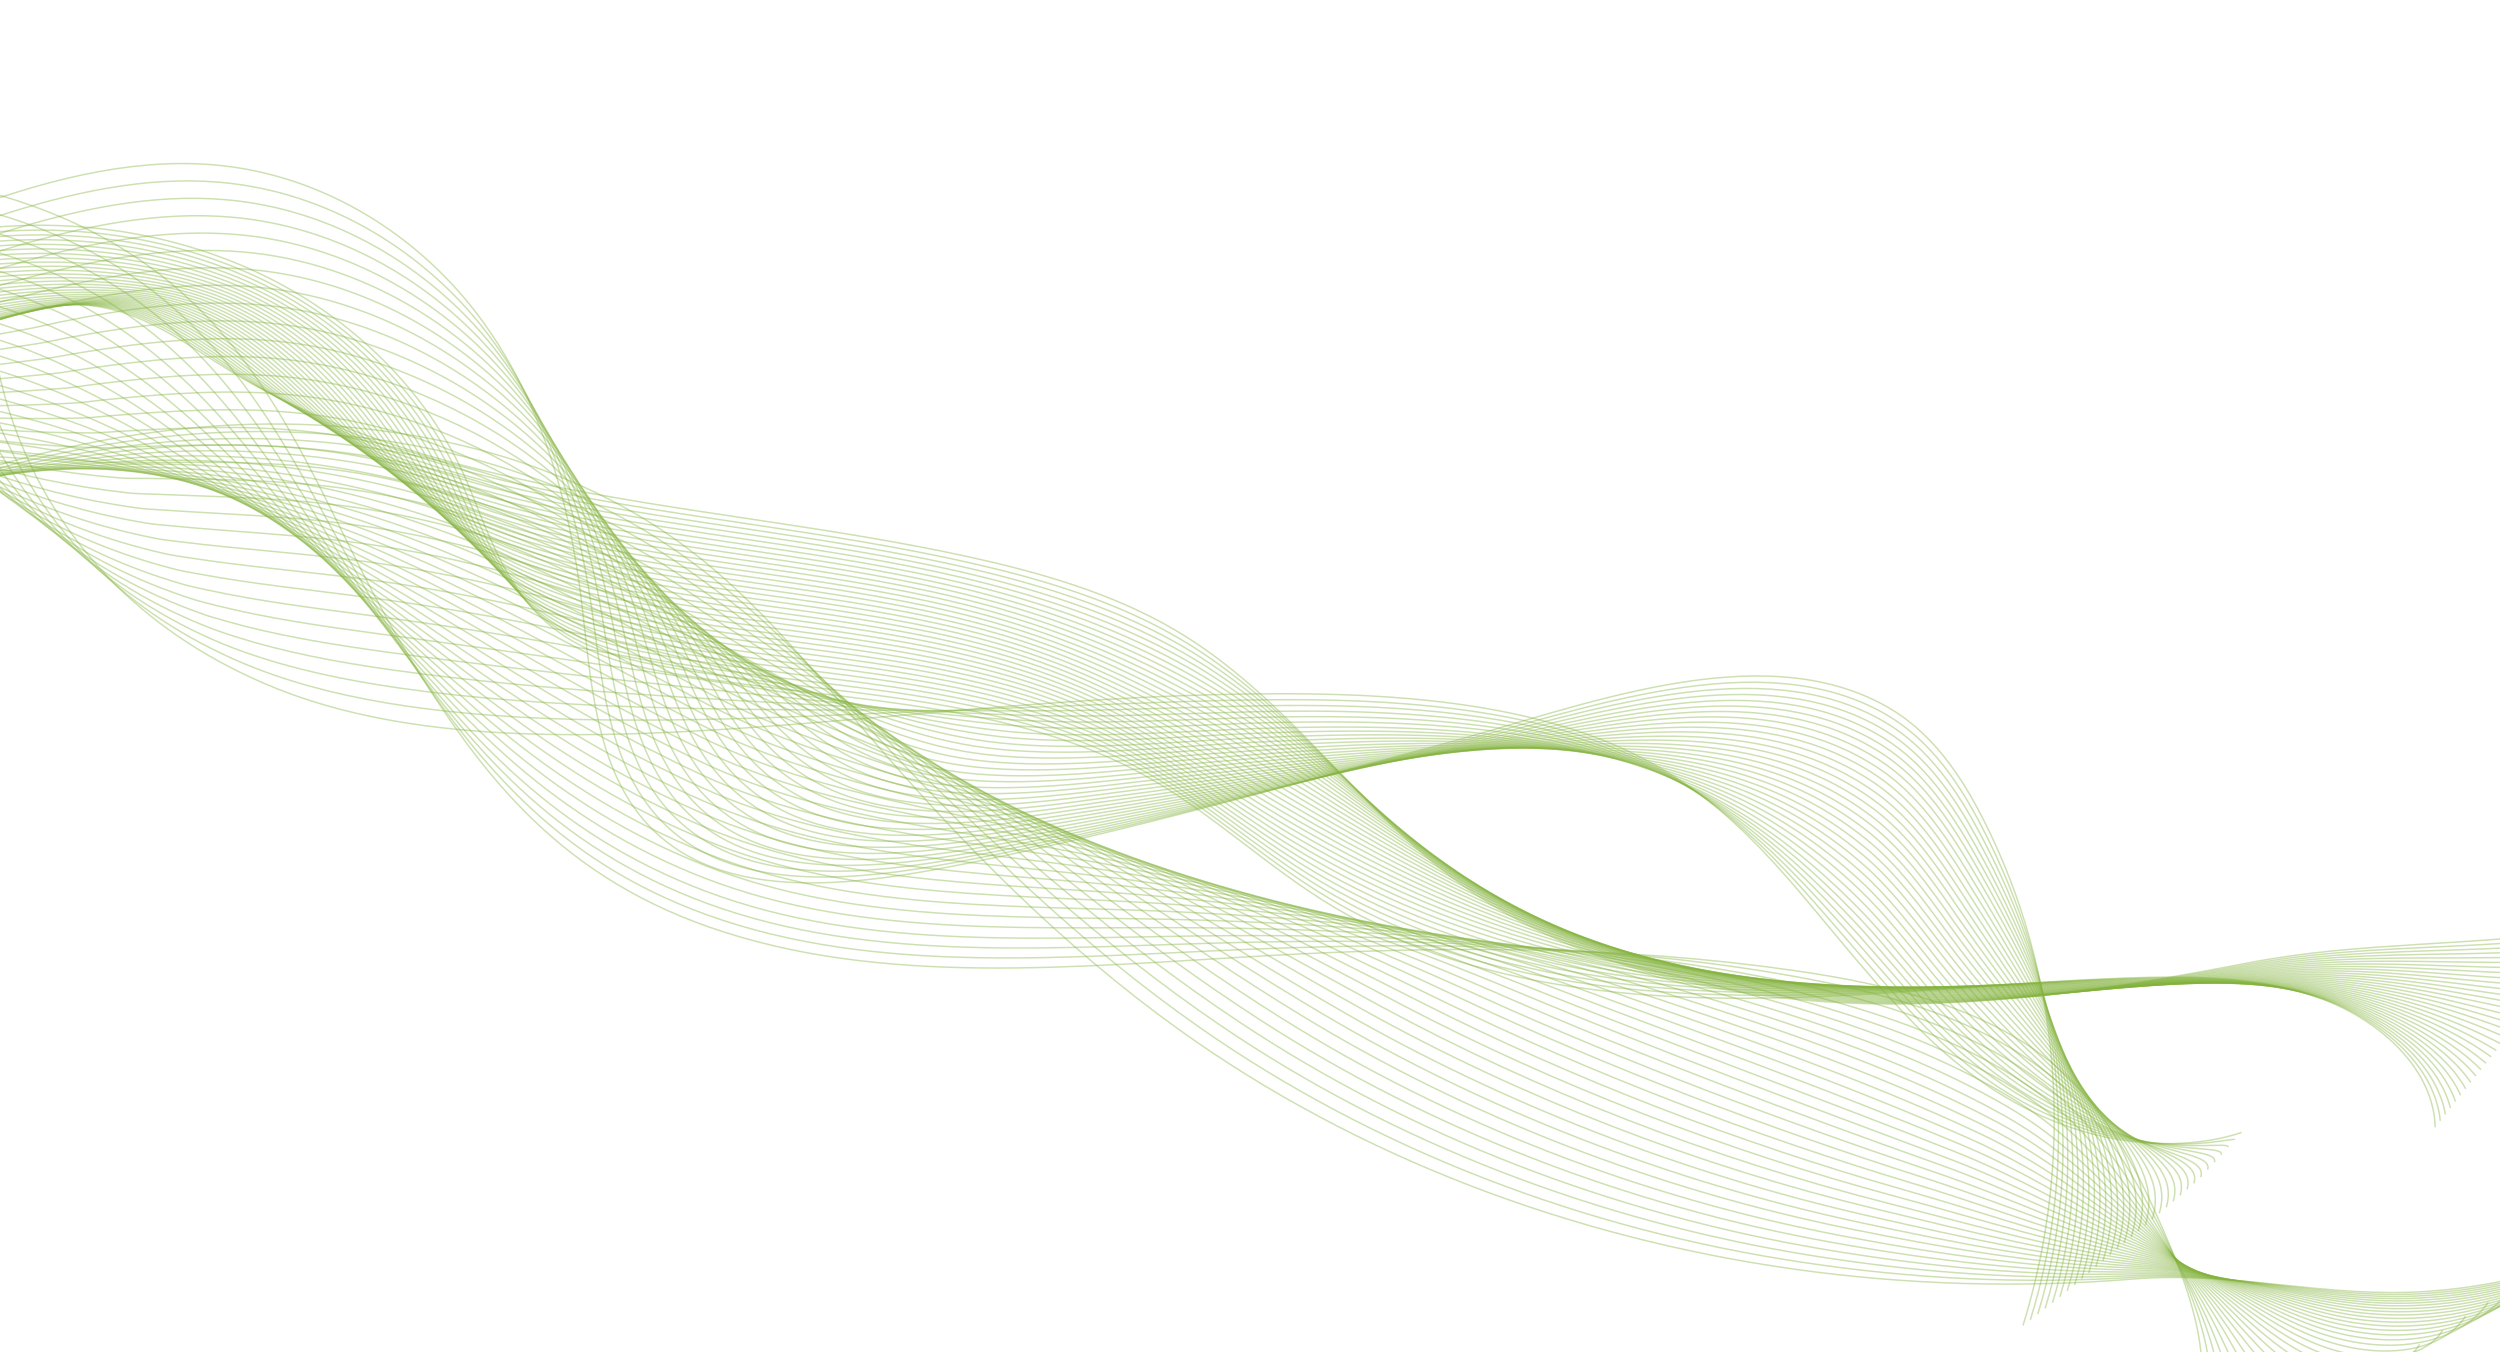 <svg width="1440" height="779" viewBox="0 0 1440 779" fill="none" xmlns="http://www.w3.org/2000/svg">
    <g clip-path="url(#clip0_2736_17618)">
        <path
            d="M1233.33 868.021C1257.98 849.153 1268.92 818.634 1268.46 790.35C1268 762.066 1257.65 735.375 1246.52 709.641C1231.81 675.618 1214.93 641.459 1186.51 616.199C1146.9 580.994 1089.63 567.164 1033.72 559.077C934.442 544.722 832.182 544.707 730.336 550.439C621.162 556.583 507.367 568.776 408.064 533.857C318.95 502.523 274.154 442.799 230.743 369.992C190.255 302.087 166.431 222.743 103.935 167.851C21.933 95.823 -110.292 82.176 -224.458 116.858C-338.625 151.539 -435.622 228.469 -509.612 316.889"
            stroke="#82b33c" stroke-opacity="0.4" stroke-width="0.865" stroke-miterlimit="10" />
        <path
            d="M1246.67 861.011C1268.64 844.888 1275.86 816.842 1272.98 789.549C1270.1 762.334 1258.8 735.936 1246.24 711.074C1229.72 678.343 1211.62 644.905 1181.87 620.304C1139.58 585.335 1080.05 570.121 1022.5 560.493C924.432 544.079 823.316 542.635 722.968 546.635C616.225 550.891 504.911 562.139 407.551 527.078C318.739 495.097 272.14 436.304 226.865 365.989C184.414 300.423 157.849 225.011 94.813 173.044C12.38 105.085 -117.785 93.26 -231.269 127.024C-345.175 160.81 -441.947 233.264 -516.917 318.74"
            stroke="#82b33c" stroke-opacity="0.4" stroke-width="0.865" stroke-miterlimit="10" />
        <path
            d="M1260.01 854.007C1279.3 840.638 1282.83 815.155 1277.49 788.775C1272.22 762.703 1259.95 736.531 1245.96 712.541C1227.63 681.117 1208.26 648.4 1177.21 624.444C1132.2 589.722 1070.48 573.144 1011.27 561.927C914.408 543.575 814.458 540.575 715.589 542.83C611.291 545.21 502.449 555.474 407.036 520.283C318.532 487.637 270.296 429.675 222.977 361.971C178.73 298.659 149.287 227.298 85.681 178.245C2.857 114.377 -125.287 104.369 -238.088 137.218C-351.737 170.106 -448.283 238.067 -524.235 320.599"
            stroke="#82b33c" stroke-opacity="0.4" stroke-width="0.865" stroke-miterlimit="10" />
        <path
            d="M1273.37 846.87C1289.97 836.267 1289.84 813.442 1282.01 787.893C1274.39 763.033 1261.12 737.039 1245.68 713.918C1225.57 683.817 1204.88 651.835 1172.56 628.513C1124.79 594.049 1060.94 576.132 1000.04 563.286C904.397 543.106 805.637 538.438 708.239 538.934C606.412 539.45 500.035 548.696 406.57 513.392C318.375 480.079 268.41 423.018 219.148 357.882C173.013 296.879 140.817 229.555 76.605 183.427C-6.566 123.674 -132.722 115.491 -244.832 147.411C-358.213 179.392 -454.528 242.842 -531.459 322.405"
            stroke="#82b33c" stroke-opacity="0.4" stroke-width="0.865" stroke-miterlimit="10" />
        <path
            d="M1286.76 838.875C1300.67 831.055 1296.94 810.985 1286.56 786.229C1276.66 762.655 1262.34 736.826 1245.42 714.591C1223.56 685.853 1201.5 654.65 1167.95 631.976C1117.4 597.821 1051.47 578.601 988.904 564.099C894.487 542.215 796.976 535.787 701.051 534.498C601.743 533.165 497.849 541.341 406.351 505.976C318.489 472.019 266.796 415.922 215.613 353.437C167.591 294.808 132.689 231.616 67.859 188.45C-15.59 132.888 -139.77 126.534 -251.16 157.494C-364.247 188.543 -460.305 247.402 -538.196 323.913"
            stroke="#82b33c" stroke-opacity="0.4" stroke-width="0.865" stroke-miterlimit="10" />
        <path
            d="M1300.15 830.863C1311.37 825.834 1304.12 808.567 1291.1 784.562C1279.03 762.308 1263.57 736.613 1245.17 715.262C1221.58 687.888 1198.11 657.481 1163.34 635.437C1109.98 601.609 1042.01 581.104 977.761 564.907C884.561 541.414 788.335 533.137 693.861 530.054C597.084 526.896 495.666 533.957 406.132 498.551C318.602 463.94 265.177 408.82 212.078 348.988C162.159 292.739 124.6 233.687 59.113 193.488C-24.566 142.121 -146.762 137.822 -257.487 167.604C-370.223 197.925 -466.079 251.969 -544.928 325.418"
            stroke="#82b33c" stroke-opacity="0.4" stroke-width="0.865" stroke-miterlimit="10" />
        <path
            d="M1313.54 822.834C1322.06 820.597 1311.39 806.168 1295.63 782.883C1281.48 761.959 1264.81 736.394 1244.9 715.931C1219.61 689.924 1194.68 660.328 1158.71 638.904C1102.51 605.426 1032.54 583.648 966.603 565.722C874.602 540.708 779.701 530.508 686.659 525.61C592.433 520.648 493.485 526.555 405.906 491.123C318.713 455.846 263.538 401.712 208.536 344.538C156.713 290.67 116.547 235.772 50.357 198.54C-33.499 151.368 -153.809 148.95 -263.82 177.731C-376.249 207.144 -471.854 256.545 -551.662 326.932"
            stroke="#82b33c" stroke-opacity="0.4" stroke-width="0.865" stroke-miterlimit="10" />
        <path
            d="M1326.92 814.789C1332.74 815.346 1318.74 803.763 1300.16 781.202C1284.02 761.595 1266.05 736.173 1244.63 716.6C1217.65 691.959 1191.22 663.197 1154.08 642.374C1095.01 609.266 1023.05 586.232 955.43 566.532C864.618 540.078 771.074 527.888 679.445 521.154C587.782 514.414 491.296 519.121 405.673 483.675C318.823 447.721 261.887 394.591 204.987 340.08C151.253 288.601 108.527 237.859 41.592 203.6C-42.381 160.619 -160.866 160.094 -270.159 187.878C-382.285 216.383 -477.641 261.139 -558.407 328.452"
            stroke="#82b33c" stroke-opacity="0.4" stroke-width="0.865" stroke-miterlimit="10" />
        <path
            d="M1340.29 806.728C1343.42 810.084 1326.17 801.324 1304.68 779.511C1286.63 761.197 1267.31 735.936 1244.34 717.261C1215.71 693.978 1187.74 666.075 1149.44 645.841C1087.49 613.124 1013.56 588.851 944.257 567.34C854.619 539.519 762.464 525.284 672.241 516.687C583.156 508.201 489.128 511.657 405.458 476.219C318.95 439.578 260.242 387.463 201.458 335.617C145.799 286.531 100.574 239.945 32.852 208.668C-51.183 169.861 -167.899 171.251 -276.469 198.037C-388.306 225.631 -483.404 265.74 -565.128 329.975"
            stroke="#82b33c" stroke-opacity="0.4" stroke-width="0.865" stroke-miterlimit="10" />
        <path
            d="M1353.65 798.653C1354.09 804.816 1333.66 798.833 1309.18 777.819C1289.3 760.757 1268.57 735.696 1244.04 717.929C1213.76 695.993 1184.23 668.982 1144.77 649.324C1079.92 617.02 1004.03 591.523 933.054 568.161C844.567 539.036 753.846 522.713 665.004 512.231C578.513 502.026 486.933 504.178 405.211 468.764C319.052 431.426 258.557 380.346 197.895 331.167C140.308 284.477 92.634 242.044 24.074 213.769C-59.96 179.113 -174.967 182.445 -282.82 208.237C-394.342 234.906 -489.186 270.359 -571.864 331.515"
            stroke="#82b33c" stroke-opacity="0.4" stroke-width="0.865" stroke-miterlimit="10" />
        <path
            d="M1367.01 790.564C1364.74 799.534 1341.21 796.277 1313.67 776.118C1292.01 760.261 1269.83 735.441 1243.73 718.594C1211.83 697.998 1180.7 671.901 1140.1 652.807C1072.33 620.937 994.485 594.234 921.848 568.982C834.494 538.613 745.246 520.164 657.768 507.769C573.88 495.884 484.751 496.68 404.969 461.306C319.158 423.261 256.869 373.231 194.336 326.717C134.807 282.437 84.742 244.132 15.299 218.885C-68.673 188.354 -182.028 193.663 -289.159 218.457C-400.377 244.198 -494.96 274.995 -578.599 333.06"
            stroke="#82b33c" stroke-opacity="0.4" stroke-width="0.865" stroke-miterlimit="10" />
        <path
            d="M1380.34 782.463C1375.38 794.241 1348.79 793.651 1318.14 774.416C1294.73 759.72 1271.08 735.176 1243.4 719.259C1209.88 699.99 1177.14 674.838 1135.4 656.3C1064.7 624.889 984.908 596.997 910.618 569.816C824.375 538.258 736.635 517.657 650.512 503.317C569.237 489.784 482.56 489.17 404.711 453.856C319.255 415.091 255.155 366.133 190.765 322.289C129.289 280.427 76.889 246.231 6.517 224.041C-77.336 197.601 -189.097 204.924 -295.5 228.723C-406.415 253.534 -500.735 279.668 -585.332 334.64"
            stroke="#82b33c" stroke-opacity="0.4" stroke-width="0.865" stroke-miterlimit="10" />
        <path
            d="M1393.66 774.354C1385.99 788.943 1356.37 790.959 1322.59 772.71C1297.45 759.131 1272.31 734.9 1243.04 719.929C1207.93 701.974 1173.55 677.801 1130.69 659.8C1057.03 628.872 975.289 599.807 899.369 570.656C814.222 537.959 728.021 515.189 643.245 498.87C564.586 483.726 480.368 481.647 404.447 446.407C319.355 406.906 253.431 359.047 187.193 317.869C123.758 278.434 69.077 248.312 -2.268 229.214C-85.947 206.818 -196.17 216.209 -301.842 239.016C-412.455 262.892 -506.512 284.361 -592.066 336.234"
            stroke="#82b33c" stroke-opacity="0.4" stroke-width="0.865" stroke-miterlimit="10" />
        <path
            d="M1406.93 766.245C1396.56 783.647 1363.93 788.207 1327 771.015C1300.14 758.511 1273.51 734.624 1242.64 720.619C1205.95 703.965 1169.91 680.796 1125.93 663.331C1049.33 632.909 965.618 602.692 888.083 571.533C804.01 537.749 719.384 512.793 635.946 494.457C559.913 477.752 478.159 474.144 404.159 438.998C319.436 398.755 251.672 352.017 183.598 313.508C118.199 276.514 61.283 250.427 -11.074 234.469C-94.525 216.066 -203.256 227.576 -308.195 249.39C-418.505 272.321 -512.29 289.12 -598.797 337.883"
            stroke="#82b33c" stroke-opacity="0.4" stroke-width="0.865" stroke-miterlimit="10" />
        <path
            d="M1420.14 758.146C1407.08 778.364 1371.43 785.405 1331.35 769.329C1302.77 757.867 1274.66 734.353 1242.19 721.321C1203.92 705.96 1166.22 683.823 1121.13 666.883C1041.56 636.99 955.882 605.642 876.759 572.443C793.739 537.611 710.716 510.474 628.615 490.088C555.209 471.861 475.931 466.669 403.848 431.634C319.507 390.643 249.892 345.055 179.988 309.209C112.62 274.669 53.513 252.566 -19.885 239.805C-103.068 225.341 -210.344 239.027 -314.545 259.85C-424.543 281.829 -518.065 293.961 -605.519 339.606"
            stroke="#82b33c" stroke-opacity="0.4" stroke-width="0.865" stroke-miterlimit="10" />
        <path
            d="M1433.28 750.066C1417.52 773.094 1378.86 782.569 1335.63 767.667C1305.32 757.218 1275.74 734.099 1241.67 722.06C1201.82 707.978 1162.45 686.906 1116.25 670.481C1033.72 641.145 946.055 608.683 865.368 573.411C783.383 537.574 701.988 508.266 621.226 485.788C550.444 466.088 473.657 459.25 403.485 424.352C319.533 382.599 248.059 338.192 176.333 305.016C106.994 272.944 45.731 254.772 -28.739 245.26C-111.617 234.669 -217.467 250.596 -320.926 270.425C-430.617 291.445 -523.858 298.907 -612.266 341.426"
            stroke="#82b33c" stroke-opacity="0.4" stroke-width="0.865" stroke-miterlimit="10" />
        <path
            d="M1446.35 742.013C1427.89 767.847 1386.22 779.714 1339.84 766.026C1307.79 756.564 1276.77 733.864 1241.09 722.828C1199.66 710.016 1158.63 690.031 1111.32 674.12C1025.83 645.362 936.161 611.817 853.931 574.44C772.962 537.635 693.215 506.174 613.801 481.563C545.64 460.437 471.357 451.895 403.094 417.155C319.547 374.633 246.198 331.438 172.657 300.927C101.346 271.335 37.951 257.036 -37.605 250.825C-120.154 244.046 -224.596 262.275 -327.311 281.11C-436.682 301.162 -529.647 303.954 -618.995 343.339"
            stroke="#82b33c" stroke-opacity="0.4" stroke-width="0.865" stroke-miterlimit="10" />
        <path
            d="M1459.36 733.988C1438.2 762.625 1393.49 776.842 1343.99 764.411C1310.19 755.923 1277.73 733.643 1240.45 723.624C1197.45 712.07 1154.75 693.197 1106.34 677.789C1017.87 649.629 926.185 615.024 842.448 575.511C762.478 537.772 684.39 504.183 606.342 477.391C540.79 454.891 469.043 444.585 402.677 410.016C319.545 366.716 244.312 324.767 168.965 296.908C95.676 269.811 30.174 259.305 -46.479 256.471C-128.68 253.431 -231.727 274.023 -333.693 291.866C-442.753 310.952 -535.433 309.077 -625.725 345.326"
            stroke="#82b33c" stroke-opacity="0.4" stroke-width="0.865" stroke-miterlimit="10" />
        <path
            d="M1472.32 725.991C1448.46 757.429 1400.71 773.961 1348.1 762.815C1312.53 755.279 1278.65 733.433 1239.77 724.445C1195.19 714.141 1150.82 696.4 1101.31 681.49C1009.88 653.951 916.147 618.309 830.932 576.624C751.94 537.984 675.513 502.294 598.849 473.278C535.893 449.449 466.705 437.319 402.233 402.949C319.527 358.854 242.4 318.181 165.245 292.974C89.98 268.383 22.37 261.601 -55.379 262.201C-137.235 262.833 -238.885 285.849 -340.095 302.7C-448.837 320.807 -541.231 314.28 -632.466 347.385"
            stroke="#82b33c" stroke-opacity="0.4" stroke-width="0.865" stroke-miterlimit="10" />
        <path
            d="M1485.24 718.021C1458.68 752.254 1407.87 771.077 1352.17 761.242C1314.82 754.649 1279.53 733.244 1239.05 725.291C1192.9 716.226 1146.87 699.636 1096.26 685.215C1001.85 658.315 906.057 621.657 819.397 577.774C741.363 538.259 666.602 500.506 591.342 469.212C530.958 444.106 464.363 430.096 401.774 395.932C319.509 351.032 240.477 311.663 161.52 289.095C84.279 267.016 14.556 263.882 -64.278 267.981C-145.794 272.221 -246.038 297.715 -346.493 313.581C-454.913 330.705 -547.023 319.528 -639.195 349.495"
            stroke="#82b33c" stroke-opacity="0.4" stroke-width="0.865" stroke-miterlimit="10" />
        <path
            d="M1498.12 710.076C1468.87 747.097 1414.99 768.188 1356.21 759.683C1317.06 754.019 1280.39 733.055 1238.3 726.15C1190.58 718.316 1142.89 702.888 1091.18 688.956C993.805 662.709 895.916 625.06 807.837 578.945C730.738 538.579 657.631 498.798 583.81 465.179C525.978 438.839 462.006 422.891 401.291 388.959C319.483 343.236 238.528 305.201 157.774 285.266C78.558 265.709 6.709 266.146 -73.19 273.803C-154.385 281.586 -253.198 309.613 -352.902 324.493C-461.003 340.632 -552.821 324.812 -645.932 351.635"
            stroke="#82b33c" stroke-opacity="0.4" stroke-width="0.865" stroke-miterlimit="10" />
        <path
            d="M1510.98 702.153C1479.03 741.959 1422.05 765.301 1360.23 758.141C1319.27 753.398 1281.21 732.882 1237.54 727.023C1188.23 720.412 1138.89 706.162 1086.08 692.707C985.735 667.129 885.723 628.514 796.262 580.139C720.078 538.943 648.606 497.175 576.271 461.179C520.958 433.65 459.654 415.715 400.8 382.025C319.466 335.465 236.581 298.788 154.026 281.476C72.835 264.451 -1.167 268.384 -82.106 279.657C-163.007 290.928 -260.365 321.53 -359.31 335.435C-467.088 350.581 -558.615 330.13 -652.664 353.817"
            stroke="#82b33c" stroke-opacity="0.4" stroke-width="0.865" stroke-miterlimit="10" />
        <path
            d="M1523.81 694.252C1489.17 736.839 1429.09 762.417 1364.22 756.61C1321.44 752.782 1282.01 732.709 1236.75 727.909C1185.86 722.512 1134.87 709.455 1080.97 696.469C977.657 671.579 875.485 632.018 784.677 581.347C709.389 539.338 639.525 495.63 568.72 457.196C515.892 428.521 457.301 408.546 400.3 375.11C319.454 327.69 234.62 292.408 150.268 277.708C67.109 263.215 -9.086 270.581 -91.024 285.525C-171.666 300.232 -267.53 333.451 -365.717 346.381C-473.173 360.53 -564.412 335.461 -659.391 356.011"
            stroke="#82b33c" stroke-opacity="0.4" stroke-width="0.865" stroke-miterlimit="10" />
        <path
            d="M1536.63 686.372C1499.29 731.74 1436.09 759.537 1368.2 755.094C1323.58 752.173 1282.79 732.546 1235.95 728.808C1183.46 724.62 1130.83 712.764 1075.84 700.245C969.554 676.05 865.199 635.567 773.078 582.574C698.662 539.765 630.368 494.168 561.152 453.245C510.77 423.458 454.945 401.401 399.781 368.235C319.448 319.934 232.651 286.072 146.496 273.975C61.369 262.025 -17.06 272.756 -99.957 291.418C-180.384 309.523 -274.708 345.386 -372.14 357.348C-479.274 370.501 -570.219 340.817 -666.137 358.234"
            stroke="#82b33c" stroke-opacity="0.4" stroke-width="0.865" stroke-miterlimit="10" />
        <path
            d="M1549.43 678.511C1509.4 726.653 1443.06 756.666 1372.17 753.587C1325.7 751.573 1283.56 732.385 1235.14 729.711C1181.06 726.727 1126.8 716.078 1070.71 704.02C961.462 680.534 854.88 639.152 761.483 583.802C687.921 540.21 621.15 492.762 553.59 449.303C505.606 418.438 452.604 394.255 399.267 361.37C319.466 312.165 230.689 279.754 142.73 270.254C55.639 260.844 -25.069 274.898 -108.881 297.308C-189.141 318.77 -281.879 357.304 -378.552 368.302C-485.359 380.452 -576.016 346.165 -672.863 360.45"
            stroke="#82b33c" stroke-opacity="0.4" stroke-width="0.865" stroke-miterlimit="10" />
        <path
            d="M1562.21 670.67C1519.49 721.582 1450 753.8 1376.12 752.096C1327.8 750.979 1284.3 732.236 1234.32 730.63C1178.63 728.841 1122.75 719.408 1065.56 707.811C953.349 685.046 844.51 642.788 749.874 585.054C677.148 540.689 611.841 491.438 546.018 445.394C500.391 413.475 450.261 387.136 398.741 354.547C319.496 304.416 228.717 273.489 138.954 266.573C49.906 259.712 -33.142 277.032 -117.809 303.232C-197.954 328.028 -289.052 369.246 -384.967 379.287C-491.451 390.43 -581.814 351.551 -679.598 362.71"
            stroke="#82b33c" stroke-opacity="0.4" stroke-width="0.865" stroke-miterlimit="10" />
        <path
            d="M1574.78 662.965C1529.37 716.623 1456.74 751.029 1379.88 750.697C1329.7 750.48 1284.87 732.181 1233.32 731.647C1176.04 731.052 1118.54 722.843 1060.26 711.699C945.093 689.675 833.972 646.577 738.137 586.455C666.231 541.344 602.33 490.353 538.33 441.692C495.006 408.751 447.828 380.239 398.111 347.968C319.454 296.905 226.665 267.499 135.096 263.159C44.101 258.851 -41.329 279.399 -126.798 309.394C-206.873 337.495 -296.272 381.392 -391.42 390.471C-497.568 400.601 -587.632 357.159 -686.339 365.189"
            stroke="#82b33c" stroke-opacity="0.4" stroke-width="0.865" stroke-miterlimit="10" />
        <path
            d="M1587.35 655.276C1539.26 711.677 1463.47 748.267 1383.65 749.309C1331.6 749.989 1285.43 732.128 1232.33 732.664C1173.44 733.259 1114.34 726.281 1054.97 715.584C936.851 694.308 823.406 650.388 726.415 587.85C655.312 542.002 592.744 489.302 530.657 437.985C489.583 404.036 445.416 373.331 397.493 341.383C319.457 289.359 224.629 261.501 131.253 259.736C38.32 257.977 -49.554 281.72 -135.772 315.53C-215.832 346.924 -303.478 393.495 -397.859 401.622C-503.669 410.733 -593.439 362.739 -693.066 367.647"
            stroke="#82b33c" stroke-opacity="0.4" stroke-width="0.865" stroke-miterlimit="10" />
        <path
            d="M1599.93 647.599C1549.15 706.744 1470.19 745.507 1387.43 747.921C1333.5 749.494 1286.01 732.076 1231.35 733.682C1170.85 735.463 1110.15 729.714 1049.68 719.466C928.616 698.946 812.805 654.23 714.696 589.242C644.371 542.661 583.062 488.288 522.983 434.283C484.106 399.334 443.015 366.418 396.873 334.81C319.485 281.795 222.596 255.52 127.41 256.312C32.543 257.103 -57.827 284.022 -144.738 321.649C-224.834 356.327 -310.678 405.41 -404.293 412.753C-509.773 420.666 -599.24 368.307 -699.795 370.101"
            stroke="#82b33c" stroke-opacity="0.4" stroke-width="0.865" stroke-miterlimit="10" />
        <path
            d="M1612.5 639.934C1559.04 701.818 1476.91 742.754 1391.2 746.542C1335.39 749.009 1286.57 732.023 1230.36 734.703C1168.25 737.662 1105.95 733.152 1044.39 723.343C920.383 703.585 802.17 658.092 702.983 590.629C633.42 543.316 573.278 487.296 515.312 430.581C478.567 394.63 440.631 359.5 396.251 328.233C319.549 274.196 220.557 249.694 123.563 252.881C26.756 256.383 -66.159 286.3 -153.712 327.748C-233.894 365.706 -317.882 417.501 -410.737 423.856C-515.877 430.802 -605.055 373.855 -706.53 372.542"
            stroke="#82b33c" stroke-opacity="0.4" stroke-width="0.865" stroke-miterlimit="10" />
        <path
            d="M1625.07 632.282C1568.93 696.9 1483.61 740.009 1394.97 745.163C1337.27 748.518 1287.14 731.883 1229.38 735.718C1165.66 739.758 1101.75 736.686 1039.11 727.212C912.109 708.435 791.507 661.973 691.277 592.009C622.459 543.972 563.401 486.315 507.65 426.875C472.986 389.914 438.27 352.575 395.631 321.659C319.652 266.568 218.538 243.63 119.721 249.442C20.997 255.413 -74.53 288.56 -162.68 333.826C-242.997 375.07 -325.082 429.567 -417.182 434.934C-521.981 440.911 -610.869 379.39 -713.267 374.97"
            stroke="#82b33c" stroke-opacity="0.4" stroke-width="0.865" stroke-miterlimit="10" />
        <path
            d="M1637.64 624.641C1578.82 691.991 1490.31 737.27 1398.75 743.794C1339.16 748.039 1287.71 731.923 1228.41 736.741C1163.07 742.052 1097.6 740.023 1033.83 731.081C903.95 712.871 780.813 665.878 679.579 593.393C611.483 544.633 553.424 485.351 499.992 423.173C467.345 385.187 435.927 345.648 395.013 315.09C319.803 258.908 216.525 237.569 115.88 246.005C15.235 254.44 -82.941 290.816 -171.643 339.894C-252.14 384.428 -332.276 441.612 -423.618 445.995C-528.082 451.006 -616.673 384.912 -719.998 377.388"
            stroke="#82b33c" stroke-opacity="0.4" stroke-width="0.865" stroke-miterlimit="10" />
        <path
            d="M1165.26 763.495C1195.57 665.483 1187.32 560.313 1142.37 471.941C1129.58 446.798 1113.13 422.214 1087.53 407.455C1013.56 364.813 908.078 408.161 828.938 429.173C733.421 454.536 638.266 482.029 541.229 500.36C486.75 510.652 424.647 516.423 384.247 485.137C343.337 453.453 341.002 397.016 335.057 347.142C328.129 289.027 311.948 231.265 277.056 183.83C242.165 136.399 186.668 100.205 122.603 94.912C72.436 90.765 21.246 105.344 -26.868 123.257C-153.293 170.32 -270.164 242.055 -366.767 331.876"
            stroke="#82b33c" stroke-opacity="0.4" stroke-width="0.865" stroke-miterlimit="10" />
        <path
            d="M1169.5 760.216C1198.85 665.256 1187.63 564.635 1141.31 475.784C1128.38 450.977 1112.1 426.641 1086.93 411.881C1014.08 369.098 910.934 409.564 832.497 429.288C748.867 450.317 665.189 473.678 579.373 491.052C568.816 493.206 558.242 495.269 547.645 497.225C493.669 507.193 432.317 512.839 391.988 482.605C351.12 451.989 347.609 397.421 340.633 349.204C332.422 293.026 315.292 237.186 280.125 191.281C244.813 145.384 189.633 110.289 126.279 104.961C83.228 101.333 39.499 111.226 -2.319 124.91C-8.793 127.024 -15.203 129.268 -21.584 131.494C-148.184 175.668 -261.745 240.257 -355.265 327.283"
            stroke="#82b33c" stroke-opacity="0.4" stroke-width="0.865" stroke-miterlimit="10" />
        <path
            d="M1173.75 756.942C1202.12 665.041 1187.96 568.969 1140.25 479.64C1127.18 455.163 1111.08 431.083 1086.33 416.316C1014.59 373.39 913.793 410.974 836.055 429.406C753.787 448.91 671.122 471.368 585.488 488.125C575.032 490.205 564.557 492.199 554.06 494.094C500.586 503.738 439.981 509.258 399.724 480.077C358.892 450.533 354.206 397.832 346.197 351.276C336.698 297.041 318.626 243.118 283.174 198.745C247.443 154.38 192.582 120.389 129.935 115.029C87.28 111.368 44.036 120.693 2.722 133.564C-3.678 135.551 -10.006 137.694 -16.32 139.748C-143.152 181.019 -253.344 238.463 -343.781 322.685"
            stroke="#82b33c" stroke-opacity="0.4" stroke-width="0.865" stroke-miterlimit="10" />
        <path
            d="M1177.99 753.678C1205.4 664.834 1188.3 573.32 1139.19 483.506C1125.99 459.356 1110.05 435.529 1085.73 420.76C1015.11 377.688 916.666 412.394 839.617 429.52C758.724 447.503 677.03 468.853 591.607 485.192C581.247 487.177 570.875 489.124 560.48 490.954C507.509 500.273 447.655 505.668 407.468 477.545C366.677 449.072 360.914 398.221 351.767 353.349C341.103 301.027 322.098 248.962 286.232 206.218C250.21 163.292 195.535 130.497 133.602 125.107C91.344 121.413 48.588 130.174 7.772 142.225C1.443 144.083 -4.8 146.127 -11.044 148.009C-138.157 186.359 -244.931 236.652 -332.277 318.075"
            stroke="#82b33c" stroke-opacity="0.4" stroke-width="0.865" stroke-miterlimit="10" />
        <path
            d="M1182.23 750.418C1208.67 664.637 1188.66 577.683 1138.12 487.377C1124.79 463.551 1109.02 439.98 1085.12 425.207C1015.62 381.983 919.547 413.808 843.174 429.627C763.665 446.093 682.953 466.46 597.721 482.247C587.456 484.149 577.184 486.035 566.89 487.8C514.421 496.799 455.316 502.063 415.2 474.995C374.446 447.593 367.536 398.604 357.324 355.405C345.41 305.016 325.463 254.856 289.278 213.675C252.875 172.252 198.479 140.595 137.254 135.168C95.392 131.44 53.121 139.635 12.81 150.867C6.556 152.597 0.392 154.535 -5.785 156.253C-133.233 191.662 -236.536 234.807 -320.792 313.423"
            stroke="#82b33c" stroke-opacity="0.4" stroke-width="0.865" stroke-miterlimit="10" />
        <path
            d="M1186.49 747.003C1211.96 664.304 1189.04 581.934 1137.07 491.155C1123.62 467.66 1108 444.352 1084.53 429.574C1016.16 386.208 922.469 415.147 846.766 429.645C768.655 444.604 688.929 463.974 603.887 479.194C593.723 481.013 583.551 482.838 573.359 484.538C521.396 493.209 463.046 498.348 423.002 472.346C382.288 446.022 374.232 398.908 362.952 357.397C349.789 308.949 328.891 260.709 292.39 221.107C255.604 181.198 201.49 150.685 140.98 145.227C99.519 141.462 57.734 149.089 17.926 159.501C11.743 161.1 5.657 162.936 -0.445 164.483C-128.271 196.913 -228.044 232.906 -309.203 308.694"
            stroke="#82b33c" stroke-opacity="0.4" stroke-width="0.865" stroke-miterlimit="10" />
        <path
            d="M1190.75 743.56C1215.25 663.95 1189.43 586.171 1136.01 494.925C1122.45 471.754 1106.98 448.712 1083.94 433.933C1016.69 390.425 925.393 416.477 850.357 429.642C773.654 443.097 694.902 461.458 610.053 476.117C599.987 477.857 589.92 479.613 579.827 481.255C528.37 489.598 470.776 494.61 430.802 469.672C390.13 444.433 380.924 399.193 368.577 359.374C354.16 312.871 332.312 266.558 295.502 228.538C258.328 190.143 204.508 160.776 144.707 155.29C103.65 151.493 62.352 158.55 23.049 168.135C16.941 169.606 10.932 171.331 4.906 172.714C-123.342 202.138 -219.535 230.989 -297.599 303.943"
            stroke="#82b33c" stroke-opacity="0.4" stroke-width="0.865" stroke-miterlimit="10" />
        <path
            d="M1194.95 740.118C1218.47 663.617 1189.78 590.439 1134.9 498.74C1121.23 475.9 1105.87 453.174 1083.29 438.347C1017.05 394.836 928.284 417.867 853.907 429.686C778.629 441.648 700.848 458.987 616.189 473.074C606.225 474.731 596.258 476.425 586.268 478.001C535.319 486.019 478.481 490.898 438.586 467.032C397.956 442.878 387.6 399.523 374.194 361.407C358.522 316.859 335.723 272.48 298.603 236.052C261.038 199.183 207.517 170.97 148.435 165.449C107.78 161.619 66.986 168.177 28.176 176.857C22.141 178.206 16.207 179.814 10.257 181.034C-118.455 207.411 -211.018 229.125 -285.979 299.234"
            stroke="#82b33c" stroke-opacity="0.4" stroke-width="0.865" stroke-miterlimit="10" />
        <path
            d="M1199.03 736.676C1221.58 663.307 1190.03 594.757 1133.67 502.634C1119.89 480.124 1104.67 457.687 1082.53 442.854C1017.41 399.231 931.085 419.36 857.362 429.821C783.518 440.298 706.709 456.601 622.251 470.1C612.386 471.677 602.523 473.305 592.633 474.814C542.197 482.499 486.122 487.249 446.3 464.464C405.719 441.406 394.205 399.948 379.738 363.552C362.81 320.97 339.06 278.553 301.641 243.72C263.687 208.39 210.466 181.339 152.106 175.79C111.856 171.928 71.558 177.916 33.258 185.759C27.298 186.981 21.436 188.471 15.57 189.529C-113.644 212.806 -202.522 227.41 -274.372 294.645"
            stroke="#82b33c" stroke-opacity="0.4" stroke-width="0.865" stroke-miterlimit="10" />
        <path
            d="M1203.11 733.233C1224.68 663.003 1190.31 599.077 1132.44 506.535C1118.57 484.357 1103.48 462.207 1081.77 447.372C1017.78 403.637 933.899 420.866 860.822 429.956C788.426 438.958 712.581 454.21 628.316 467.127C618.552 468.623 608.793 470.185 599.006 471.628C549.087 478.981 493.768 483.6 454.029 461.896C413.49 439.937 400.823 400.376 385.295 365.703C367.107 325.088 342.404 284.63 304.691 251.404C266.338 217.616 213.43 191.728 155.791 186.145C115.947 182.247 76.141 187.672 38.354 194.674C32.466 195.764 26.679 197.136 20.893 198.035C-108.857 218.169 -194.014 225.687 -262.75 290.051"
            stroke="#82b33c" stroke-opacity="0.4" stroke-width="0.865" stroke-miterlimit="10" />
        <path
            d="M1207.19 729.795C1227.78 662.705 1190.58 603.406 1131.19 510.452C1117.23 488.603 1102.27 466.739 1081 451.906C1018.12 408.053 936.71 422.399 864.266 430.099C793.325 437.644 718.435 451.831 634.37 464.154C624.71 465.571 615.046 467.064 605.365 468.445C555.958 475.47 501.402 479.959 461.738 459.335C421.248 438.475 407.42 400.81 390.834 367.862C371.381 329.216 345.725 290.728 307.717 259.103C268.965 226.858 216.366 202.134 159.45 196.521C120.011 192.591 80.7 197.445 43.422 203.606C37.609 204.566 31.889 205.819 26.185 206.563C-104.143 223.507 -185.534 223.975 -251.16 285.458"
            stroke="#82b33c" stroke-opacity="0.4" stroke-width="0.865" stroke-miterlimit="10" />
        <path
            d="M1211.27 726.352C1230.89 662.406 1190.87 607.734 1129.96 514.369C1115.91 492.843 1101.07 471.276 1080.24 456.44C1018.48 412.471 939.536 423.939 867.722 430.237C798.244 436.333 724.304 449.448 640.433 461.174C630.873 462.511 621.313 463.938 611.735 465.253C562.842 471.943 509.046 476.302 469.464 456.762C429.019 437 414.028 401.238 396.389 370.02C375.667 333.339 349.052 296.826 310.761 266.807C271.607 236.107 219.326 212.546 163.132 206.908C124.098 202.946 85.282 207.227 48.516 212.548C42.775 213.377 37.127 214.51 31.51 215.096C-99.427 228.79 -177.023 222.253 -239.534 280.852"
            stroke="#82b33c" stroke-opacity="0.4" stroke-width="0.865" stroke-miterlimit="10" />
        <path
            d="M1215.35 722.911C1233.99 662.115 1191.18 612.062 1128.71 518.296C1114.59 497.093 1099.86 475.819 1079.46 460.983C1018.83 416.891 942.36 425.497 871.166 430.38C803.157 435.047 730.16 447.071 646.486 458.196C637.026 459.453 627.57 460.813 618.091 462.06C569.712 468.416 516.728 472.565 477.172 454.193C436.822 435.451 420.612 401.672 401.927 372.187C379.927 337.477 352.36 302.944 313.786 274.524C274.221 245.377 222.261 222.978 166.792 217.306C128.164 213.312 89.84 217.019 53.585 221.499C47.919 222.2 42.339 223.2 36.806 223.636C-94.764 234.02 -168.539 220.518 -227.936 276.233"
            stroke="#82b33c" stroke-opacity="0.4" stroke-width="0.865" stroke-miterlimit="10" />
        <path
            d="M1219.42 719.468C1237.08 661.825 1191.5 616.392 1127.47 522.232C1113.27 501.351 1098.65 480.371 1078.69 465.537C1019.18 421.322 945.194 427.075 874.619 430.523C808.086 433.775 736.031 444.69 652.55 455.209C643.195 456.386 633.837 457.679 624.463 458.859C576.596 464.885 524.376 468.895 484.9 451.613C444.597 433.969 427.209 402.099 407.483 374.347C384.205 341.61 355.683 309.059 316.831 282.247C276.851 254.654 225.22 233.419 170.471 227.717C132.249 223.686 94.415 226.822 58.677 230.46C53.084 231.029 47.57 231.9 42.123 232.191C-90.103 239.197 -160.033 218.784 -216.313 271.608"
            stroke="#82b33c" stroke-opacity="0.4" stroke-width="0.865" stroke-miterlimit="10" />
        <path
            d="M1223.49 716.025C1240.17 661.541 1191.84 620.723 1126.21 526.181C1111.93 505.622 1097.43 484.938 1077.9 470.104C1019.52 425.762 948.022 428.676 878.055 430.671C813.001 432.522 741.886 442.32 658.597 452.226C649.34 453.326 640.088 454.548 630.816 455.666C583.464 461.356 532.01 465.232 492.607 449.041C452.348 432.5 433.784 402.537 413.015 376.525C388.45 345.761 358.972 315.204 319.847 289.994C279.446 263.96 228.15 243.889 174.121 238.156C136.305 234.093 98.963 236.653 63.737 239.447C58.22 239.885 52.773 240.626 47.415 240.767C-85.482 244.322 -151.547 217.052 -204.715 266.984"
            stroke="#82b33c" stroke-opacity="0.4" stroke-width="0.865" stroke-miterlimit="10" />
        <path
            d="M1227.56 712.583C1243.26 661.26 1192.19 625.058 1124.95 530.138C1110.61 509.896 1096.21 489.509 1077.12 474.679C1019.86 430.209 950.859 430.303 881.495 430.824C817.929 431.297 747.744 439.954 664.649 449.242C655.497 450.263 646.34 451.416 637.176 452.468C590.338 457.823 539.647 461.564 500.324 446.47C460.111 431.03 440.363 402.984 418.557 378.712C392.698 349.926 362.269 321.367 322.875 297.759C282.05 273.294 231.088 254.381 177.789 248.615C140.38 244.52 103.53 246.503 68.822 248.449C63.377 248.754 57.996 249.356 52.727 249.357C-80.849 249.389 -143.043 215.32 -193.088 262.353"
            stroke="#82b33c" stroke-opacity="0.4" stroke-width="0.865" stroke-miterlimit="10" />
        <path
            d="M1231.61 709.14C1246.34 660.988 1192.55 629.389 1123.68 534.106C1109.27 514.177 1094.98 494.095 1076.32 479.266C1020.19 434.669 953.684 431.959 884.923 430.977C822.846 430.09 753.595 437.589 670.692 446.251C661.643 447.196 652.59 448.273 643.524 449.26C597.199 454.283 547.271 457.889 508.027 443.886C467.859 429.552 446.918 403.423 424.086 380.889C396.927 354.088 365.547 327.53 325.891 305.52C284.639 282.625 234.021 264.87 181.441 259.076C144.443 254.946 108.082 256.35 73.885 257.453C68.513 257.625 63.201 258.09 58.016 257.952C-76.237 254.373 -134.56 213.572 -181.486 257.704"
            stroke="#82b33c" stroke-opacity="0.4" stroke-width="0.865" stroke-miterlimit="10" />
        <path
            d="M1235.67 705.698C1249.41 660.717 1192.92 633.727 1122.4 538.087C1107.94 518.474 1093.74 498.694 1075.52 483.865C1020.53 439.133 956.515 433.64 888.353 431.134C827.766 428.908 759.452 435.23 676.738 443.262C667.792 444.131 658.84 445.136 649.877 446.056C604.068 450.743 554.898 454.215 515.74 441.311C475.615 428.089 453.48 403.881 429.625 383.088C401.158 358.277 368.829 333.724 328.913 313.316C287.225 292 236.952 275.4 185.098 269.577C148.507 265.414 112.64 266.235 78.959 266.495C73.659 266.534 68.415 266.856 63.321 266.582C-71.604 259.31 -126.056 211.847 -169.864 253.068"
            stroke="#82b33c" stroke-opacity="0.4" stroke-width="0.865" stroke-miterlimit="10" />
        <path
            d="M1239.71 702.26C1252.48 660.457 1193.3 638.062 1121.11 542.089C1106.59 522.789 1092.49 503.314 1074.7 488.488C1020.84 443.625 959.325 435.366 891.767 431.313C832.67 427.767 765.29 432.896 682.77 440.286C673.923 441.077 665.076 442.011 656.216 442.868C610.923 447.218 562.515 450.558 523.436 438.749C483.357 426.637 460.017 404.358 435.145 385.307C405.36 362.495 372.092 339.954 331.917 321.142C289.791 301.416 239.872 285.967 188.745 280.11C152.561 275.914 117.184 276.151 84.024 275.567C78.8 275.474 73.621 275.648 68.613 275.24C-66.969 264.188 -117.566 210.128 -158.253 248.438"
            stroke="#82b33c" stroke-opacity="0.4" stroke-width="0.865" stroke-miterlimit="10" />
        <path
            d="M1243.74 698.818C1255.53 660.2 1193.68 642.399 1119.81 546.099C1105.24 527.104 1091.24 507.943 1073.87 493.122C1021.16 448.121 962.132 437.125 895.177 431.493C837.567 426.644 771.124 430.561 688.799 437.308C680.055 438.023 671.31 438.885 662.554 439.675C617.775 443.69 570.132 446.894 531.136 436.183C491.097 425.186 466.557 404.841 440.67 387.527C409.565 366.725 375.35 346.194 334.923 328.977C292.357 310.848 242.789 296.547 192.389 290.661C156.611 286.432 121.732 286.081 89.082 284.653C83.93 284.426 78.824 284.454 73.897 283.915C-62.316 268.994 -109.083 208.415 -146.645 243.805"
            stroke="#82b33c" stroke-opacity="0.4" stroke-width="0.865" stroke-miterlimit="10" />
        <path
            d="M1247.76 695.375C1258.57 659.947 1194.08 646.73 1118.5 550.122C1103.88 531.435 1089.96 512.588 1073.03 497.77C1021.45 452.636 964.912 438.922 898.575 431.682C842.453 425.554 776.954 428.239 694.818 434.335C686.178 434.974 677.531 435.762 668.883 436.485C624.62 440.162 577.739 443.237 538.823 433.624C498.83 423.742 473.078 405.348 446.18 389.768C413.748 370.983 378.593 352.47 337.919 336.841C294.912 320.316 245.702 307.162 196.024 301.245C160.656 296.98 126.268 296.041 94.137 293.772C89.058 293.411 84.023 293.288 79.185 292.619C-57.627 273.734 -100.594 206.711 -135.032 239.18"
            stroke="#82b33c" stroke-opacity="0.4" stroke-width="0.865" stroke-miterlimit="10" />
        <path
            d="M1251.77 691.932C1261.59 659.703 1194.48 651.062 1117.17 554.163C1102.51 535.785 1088.68 517.252 1072.18 502.439C1021.75 457.166 967.681 440.765 901.966 431.886C847.323 424.501 782.773 425.934 700.836 431.368C692.297 431.935 683.753 432.646 675.205 433.301C631.46 436.639 585.341 439.585 546.512 431.07C506.561 422.311 479.599 405.869 451.691 392.021C417.932 375.269 381.836 358.77 340.915 344.732C297.458 329.823 248.611 317.808 199.663 311.857C164.702 307.559 130.811 306.031 99.192 302.915C94.19 302.422 89.223 302.142 84.468 301.346C-52.901 278.407 -92.103 205.023 -123.414 234.561"
            stroke="#82b33c" stroke-opacity="0.4" stroke-width="0.865" stroke-miterlimit="10" />
        <path
            d="M1255.76 688.49C1264.61 659.462 1194.88 655.388 1115.83 558.223C1101.12 540.149 1087.38 521.934 1071.31 507.13C1022.02 461.72 970.422 442.661 905.337 432.112C852.164 423.491 788.574 423.658 706.834 428.423C698.398 428.913 689.956 429.552 681.513 430.139C638.284 433.141 592.93 435.954 554.185 428.542C514.279 420.906 486.104 406.426 457.194 394.307C422.101 379.598 385.066 365.121 343.899 352.664C299.995 339.38 251.514 328.498 203.293 322.521C168.74 318.191 135.345 316.066 104.245 312.11C99.315 311.483 94.42 311.047 89.751 310.13C-48.124 283.043 -83.613 203.378 -111.796 229.98"
            stroke="#82b33c" stroke-opacity="0.4" stroke-width="0.865" stroke-miterlimit="10" />
        <path
            d="M1259.74 685.048C1267.6 659.23 1195.29 659.706 1114.47 562.297C1099.73 544.527 1086.07 526.634 1070.43 511.839C1022.29 466.29 973.14 444.604 908.704 432.35C856.992 422.515 794.376 421.394 712.83 425.485C704.497 425.902 696.159 426.464 687.818 426.987C645.107 429.649 600.516 432.336 561.855 426.021C521.993 419.512 492.603 407.002 462.688 396.609C426.263 383.953 388.287 371.497 346.879 360.624C302.529 348.976 254.413 339.224 206.916 333.217C172.773 328.855 139.874 326.133 109.289 321.334C104.432 320.573 99.615 319.978 95.023 318.937C-43.301 287.616 -75.13 201.744 -100.185 225.408"
            stroke="#82b33c" stroke-opacity="0.4" stroke-width="0.865" stroke-miterlimit="10" />
        <path
            d="M1263.69 681.606C1270.57 658.999 1195.7 664.02 1113.09 566.386C1098.31 548.915 1084.73 531.35 1069.52 516.566C1022.54 470.882 975.821 446.599 912.049 432.604C861.787 421.576 800.156 419.148 718.81 422.556C710.579 422.9 702.344 423.385 694.109 423.84C651.92 426.162 608.094 428.719 569.516 423.506C529.698 418.127 499.098 407.6 468.173 398.927C430.421 388.336 391.5 377.906 349.848 368.603C305.05 358.602 257.298 349.972 210.533 343.933C176.8 339.535 144.4 336.221 114.332 330.574C109.55 329.674 104.807 328.92 100.296 327.759C-38.419 292.117 -66.646 200.121 -88.571 220.839"
            stroke="#82b33c" stroke-opacity="0.4" stroke-width="0.865" stroke-miterlimit="10" />
        <path
            d="M1267.63 678.083C1273.53 658.696 1196.11 668.245 1111.71 570.426C1096.89 553.259 1083.4 536.027 1068.62 521.251C1022.79 475.436 978.48 448.595 915.4 432.833C866.572 420.633 805.942 416.889 724.803 419.604C716.674 419.875 708.545 420.279 700.408 420.669C658.739 422.653 615.665 425.149 577.187 420.971C537.404 416.794 505.603 408.188 473.673 401.23C434.592 392.716 394.733 384.311 352.839 376.585C307.597 368.239 260.213 360.731 214.175 354.663C180.854 350.234 148.953 346.318 119.401 339.832C114.695 338.799 110.028 337.881 105.596 336.605C-33.428 296.564 -58.121 198.535 -76.92 216.302"
            stroke="#82b33c" stroke-opacity="0.4" stroke-width="0.865" stroke-miterlimit="10" />
        <path
            d="M1271.57 673.756C1276.49 657.622 1196.58 671.657 1110.36 573.83C1095.52 556.989 1082.11 540.12 1067.77 525.381C1023.12 479.51 981.196 450.185 918.852 432.646C871.455 419.311 811.864 414.246 730.954 416.256C722.934 416.454 714.903 416.779 706.879 417.1C665.743 418.74 623.454 421.098 585.07 418.035C545.347 414.992 512.352 408.395 479.416 403.163C439.03 396.746 398.234 390.382 356.11 384.231C310.438 377.562 263.432 371.177 218.144 365.091C185.247 360.639 153.856 356.13 124.827 348.814C120.196 347.649 115.616 346.567 111.256 345.175C-27.959 300.724 -49.193 196.902 -64.854 211.689"
            stroke="#82b33c" stroke-opacity="0.4" stroke-width="0.865" stroke-miterlimit="10" />
        <path
            d="M1275.5 669.446C1279.43 656.553 1197.05 675.043 1109.02 577.233C1094.16 560.72 1080.83 544.209 1066.92 529.512C1023.44 483.578 983.884 451.815 922.305 432.475C876.322 418.034 817.789 411.635 737.107 412.936C729.191 413.064 721.269 413.308 713.35 413.565C672.747 414.861 631.24 417.081 592.95 415.133C553.292 413.218 519.102 408.634 485.163 405.12C443.469 400.8 401.744 396.469 359.385 391.884C313.289 386.897 266.661 381.62 222.116 375.516C189.64 371.04 158.762 365.938 130.258 357.797C125.702 356.495 121.208 355.254 116.92 353.747C-22.405 304.831 -40.258 195.298 -52.781 207.116"
            stroke="#82b33c" stroke-opacity="0.4" stroke-width="0.865" stroke-miterlimit="10" />
        <path
            d="M1279.42 665.138C1282.37 655.483 1197.53 678.391 1107.67 580.625C1092.79 564.432 1079.56 548.266 1066.05 533.631C1023.86 487.568 986.527 453.479 925.746 432.313C881.149 416.778 823.696 409.046 743.251 409.634C735.44 409.689 727.624 409.855 719.812 410.044C679.743 411.001 639.023 413.08 600.829 412.241C561.234 411.451 525.854 408.881 490.908 407.072C447.922 404.845 405.261 402.551 362.665 399.522C316.145 396.218 269.893 392.046 226.093 385.924C194.041 381.42 163.695 375.683 135.691 366.766C131.218 365.326 126.805 363.925 122.59 362.312C-16.757 308.881 -31.318 193.726 -40.706 202.578"
            stroke="#82b33c" stroke-opacity="0.4" stroke-width="0.865" stroke-miterlimit="10" />
        <path
            d="M1283.33 660.833C1285.29 654.403 1198.03 681.699 1106.31 584.006C1091.41 568.132 1078.26 552.341 1065.19 537.741C1024.16 491.643 989.138 455.178 929.189 432.155C885.953 415.549 829.604 406.482 749.399 406.342C741.692 406.328 733.985 406.413 726.277 406.533C686.742 407.147 646.804 409.089 608.707 409.356C569.175 409.688 532.616 409.129 496.655 409.021C452.38 408.889 408.786 408.621 365.946 407.143C319.014 405.525 273.13 402.448 230.074 396.308C198.443 391.781 168.607 385.467 141.133 375.718C136.734 374.146 132.412 372.585 128.265 370.855C-11.016 312.863 -22.365 192.168 -28.626 198.063"
            stroke="#82b33c" stroke-opacity="0.4" stroke-width="0.865" stroke-miterlimit="10" />
        <path
            d="M1287.23 656.543C1288.21 653.334 1198.55 684.975 1104.96 587.387C1090.04 571.83 1076.96 556.419 1064.33 541.852C1024.45 495.724 991.703 456.918 932.631 432.014C890.729 414.349 835.501 404.043 755.547 403.08C747.944 403.006 740.344 403.002 732.744 403.053C693.744 403.327 654.594 405.132 616.592 406.506C577.126 407.961 539.391 409.448 502.412 410.992C456.855 413.002 412.322 414.783 369.245 414.772C321.899 414.916 276.387 412.85 234.08 406.69C202.871 402.14 173.55 395.249 146.596 384.671C142.272 382.969 138.045 381.239 133.963 379.402C-5.156 316.809 -13.395 190.65 -16.523 193.59"
            stroke="#82b33c" stroke-opacity="0.4" stroke-width="0.865" stroke-miterlimit="10" />
        <path
            d="M1291.11 652.269C1291.11 652.269 1199.08 688.217 1103.59 590.761C1008.1 493.306 991.548 404.458 761.682 399.835C531.815 395.212 303.006 458.763 152.054 393.602C1.101 328.441 -4.427 189.147 -4.427 189.147"
            stroke="#82b33c" stroke-opacity="0.4" stroke-width="0.865" stroke-miterlimit="10" />
        <path
            d="M1402.67 649.309C1401.86 616.606 1372.33 588.424 1337.63 575.454C1302.93 562.484 1263.88 561.942 1226.12 563.278C1148.02 566.035 1070.25 575.908 992.094 574.932C913.943 573.955 833.42 561.14 768.974 522.861C729.35 499.327 697.237 467.048 656.454 445.051C574.681 400.94 471.644 404.221 377.61 386.034C306.465 372.272 292.229 336.072 271.047 282.548C250.485 230.591 207.237 185.623 151.932 158.695C96.628 131.767 29.772 123.13 -32.209 134.901"
            stroke="#82b33c" stroke-opacity="0.4" stroke-width="0.865" stroke-miterlimit="10" />
        <path
            d="M1405.6 645.623C1402.67 614.303 1371.93 586.931 1336.26 574.782C1300.52 562.647 1260.53 562.472 1221.77 563.763C1143.34 566.435 1065.12 575.374 987.281 572.851C909.672 570.492 830.488 556 765.997 517.707C726.508 494.258 694.091 462.632 653.284 441.049C571.514 397.782 469.083 400.719 375.444 382.564C304.726 368.855 289.096 333.261 266.974 280.564C245.762 229.552 202.862 184.966 147.615 159.343C92.521 133.68 26.432 126.162 -35.075 138.064"
            stroke="#82b33c" stroke-opacity="0.4" stroke-width="0.865" stroke-miterlimit="10" />
        <path
            d="M1408.53 641.934C1403.49 612.001 1371.55 585.433 1334.91 574.104C1298.12 562.804 1257.2 562.993 1217.43 564.247C1138.65 566.832 1060.01 574.683 982.48 570.767C905.424 566.875 827.565 550.852 763.033 512.547C723.675 489.184 690.96 458.206 650.124 437.037C568.361 394.617 466.536 397.21 373.286 379.088C302.995 365.433 285.791 330.51 262.91 278.571C240.878 228.56 198.498 184.302 143.304 159.979C88.416 135.578 23.095 129.179 -37.934 141.214"
            stroke="#82b33c" stroke-opacity="0.4" stroke-width="0.865" stroke-miterlimit="10" />
        <path
            d="M1411.46 638.245C1404.31 609.696 1371.16 583.937 1333.55 573.429C1295.72 562.964 1253.86 563.519 1213.08 564.729C1133.97 567.228 1054.89 574.073 977.672 568.68C901.171 563.338 824.638 545.705 760.062 507.383C720.839 484.105 687.825 453.782 646.959 433.028C565.2 391.453 463.981 393.698 371.123 375.615C301.26 362.013 282.58 327.731 258.836 276.582C236.073 227.548 194.05 183.766 138.982 160.622C84.235 137.611 19.745 132.208 -40.806 144.374"
            stroke="#82b33c" stroke-opacity="0.4" stroke-width="0.865" stroke-miterlimit="10" />
        <path
            d="M1414.39 634.555C1405.13 607.395 1370.78 582.437 1332.19 572.753C1293.32 563.124 1250.52 564.042 1208.74 565.214C1129.29 567.627 1049.78 573.474 972.868 566.597C896.921 559.81 821.715 540.56 757.095 502.225C718.003 479.03 684.69 449.357 643.799 429.02C562.043 388.29 461.43 390.19 368.967 372.139C299.53 358.591 279.38 324.948 254.772 274.592C231.291 226.535 189.669 183.146 134.671 161.261C80.115 139.551 16.413 135.229 -43.664 147.527"
            stroke="#82b33c" stroke-opacity="0.4" stroke-width="0.865" stroke-miterlimit="10" />
        <path
            d="M1417.32 630.87C1405.94 605.093 1370.39 580.946 1330.82 572.081C1290.91 563.286 1247.17 564.573 1204.38 565.702C1124.59 568.028 1044.66 572.88 968.05 564.516C892.664 556.289 818.774 535.418 754.114 497.067C715.157 473.96 681.541 444.937 640.626 425.013C558.877 385.13 458.867 386.68 366.796 368.668C297.786 355.174 276.169 322.174 250.694 272.607C226.495 225.526 185.274 182.528 130.349 161.908C75.987 141.502 13.064 138.259 -46.536 150.693"
            stroke="#82b33c" stroke-opacity="0.4" stroke-width="0.865" stroke-miterlimit="10" />
        <path
            d="M1420.26 627.18C1406.77 602.791 1370.02 579.369 1329.47 571.407C1288.53 563.369 1243.84 565.101 1200.05 566.185C1119.92 568.425 1039.57 572.286 963.253 562.435C888.425 552.775 815.86 530.274 751.158 491.914C712.331 468.891 678.417 440.519 637.472 421.01C555.727 381.972 456.323 383.177 364.646 365.197C296.064 351.756 272.988 319.399 246.637 270.622C221.728 224.52 180.906 181.908 126.043 162.555C71.878 143.449 9.736 141.293 -49.39 153.854"
            stroke="#82b33c" stroke-opacity="0.4" stroke-width="0.865" stroke-miterlimit="10" />
        <path
            d="M1423.19 623.491C1407.58 600.486 1369.64 577.865 1328.11 570.731C1286.13 563.52 1240.5 565.623 1195.7 566.67C1115.23 568.824 1034.45 571.7 958.441 560.351C884.179 549.26 812.924 525.13 748.183 486.754C709.492 463.815 675.274 436.096 634.305 417C552.563 378.807 453.764 379.668 362.481 361.723C294.326 348.336 269.8 316.623 242.562 268.63C216.953 223.505 176.52 181.28 121.721 163.191C67.758 145.382 6.388 144.311 -52.261 157.007"
            stroke="#82b33c" stroke-opacity="0.4" stroke-width="0.865" stroke-miterlimit="10" />
        <path
            d="M1426.12 619.802C1408.4 598.185 1369.25 576.361 1326.75 570.056C1283.72 563.675 1237.16 566.068 1191.36 567.153C1110.55 569.073 1029.35 571.118 953.637 558.266C879.938 545.755 810.002 519.985 745.217 481.593C706.657 458.736 672.141 431.669 631.144 412.993C549.407 375.641 451.214 376.158 360.32 358.247C292.591 344.916 266.617 313.845 238.494 266.639C212.19 222.49 172.148 180.648 117.409 163.834C63.648 147.318 3.053 147.337 -55.126 160.163"
            stroke="#82b33c" stroke-opacity="0.4" stroke-width="0.865" stroke-miterlimit="10" />
        <path
            d="M1429.06 616.117C1409.22 595.883 1368.86 574.862 1325.39 569.384C1281.32 563.834 1233.82 566.59 1187.01 567.642C1105.87 569.468 1024.25 570.551 948.832 556.186C875.699 542.257 807.075 514.842 742.249 476.437C703.823 453.668 669.008 427.252 627.98 408.986C546.25 372.481 448.659 372.652 358.158 354.776C290.856 341.499 263.441 311.072 234.424 264.655C207.43 221.483 167.775 180.023 113.092 164.477C59.54 149.253 -0.291 150.366 -57.991 163.321"
            stroke="#82b33c" stroke-opacity="0.4" stroke-width="0.865" stroke-miterlimit="10" />
        <path
            d="M1431.99 612.427C1410.04 593.581 1368.47 573.358 1324.03 568.71C1278.92 563.99 1230.48 567.111 1182.67 568.129C1101.18 569.861 1019.15 569.985 944.026 554.105C871.458 538.769 804.149 509.701 739.278 471.282C700.984 448.597 665.87 422.832 624.816 404.982C543.09 369.322 446.106 369.145 355.996 351.309C289.122 338.085 260.277 308.301 230.352 262.672C202.678 220.472 163.4 179.395 108.772 165.126C55.43 151.19 -3.634 153.398 -60.861 166.487"
            stroke="#82b33c" stroke-opacity="0.4" stroke-width="0.865" stroke-miterlimit="10" />
        <path
            d="M1434.93 608.738C1410.86 591.276 1368.09 571.858 1322.67 568.035C1276.51 564.144 1227.14 567.633 1178.33 568.611C1096.5 570.253 1014.05 569.418 939.22 552.022C867.219 535.279 801.226 504.555 736.311 466.123C698.152 443.522 662.736 418.407 621.656 400.973C539.933 366.159 443.554 365.637 353.84 347.832C287.392 334.662 257.122 305.518 226.288 260.681C197.939 219.454 159.039 178.757 104.465 165.765C51.333 153.116 -6.966 156.419 -63.716 169.64"
            stroke="#82b33c" stroke-opacity="0.4" stroke-width="0.865" stroke-miterlimit="10" />
        <path
            d="M1437.86 605.048C1411.67 588.974 1367.69 570.361 1321.31 567.358C1274.1 564.303 1223.79 568.155 1173.98 569.096C1091.81 570.647 1008.94 568.862 934.407 549.937C862.966 531.799 798.289 499.41 733.334 460.962C695.305 438.448 659.59 413.984 618.485 396.967C536.766 362.997 440.994 362.128 351.671 344.362C285.651 331.245 253.965 302.74 222.214 258.693C193.195 218.437 154.669 178.118 100.142 166.409C47.227 155.042 -10.313 159.449 -66.588 172.802"
            stroke="#82b33c" stroke-opacity="0.4" stroke-width="0.865" stroke-miterlimit="10" />
        <path
            d="M1440.79 601.363C1412.5 586.676 1367.31 568.865 1319.95 566.687C1271.7 564.465 1220.46 568.682 1169.64 569.582C1087.14 571.048 1003.84 568.315 929.606 547.856C858.732 528.322 795.371 494.266 730.375 455.805C692.482 433.376 656.464 409.562 615.329 392.96C533.618 359.836 438.447 358.621 349.519 340.886C283.926 327.823 250.826 299.954 218.155 256.704C188.475 217.418 150.316 177.475 95.836 167.048C43.138 156.963 -13.645 162.471 -69.442 175.955"
            stroke="#82b33c" stroke-opacity="0.4" stroke-width="0.865" stroke-miterlimit="10" />
        <path
            d="M1443.72 597.674C1413.31 584.371 1366.92 567.368 1318.59 566.012C1269.29 564.628 1217.12 569.206 1165.29 570.068C1082.45 571.447 998.735 567.772 924.796 545.773C854.483 524.855 792.437 489.123 727.402 450.646C689.64 428.3 653.322 405.141 612.163 388.951C530.455 356.673 435.89 355.113 347.356 337.414C282.19 324.404 247.689 297.171 214.079 254.716C183.745 216.398 145.952 176.831 91.513 167.692C39.034 158.882 -16.994 165.497 -72.314 179.113"
            stroke="#82b33c" stroke-opacity="0.4" stroke-width="0.865" stroke-miterlimit="10" />
        <path
            d="M1446.66 593.985C1414.13 582.07 1366.53 565.873 1317.24 565.334C1266.89 564.784 1213.78 569.727 1160.95 570.551C1077.77 571.848 993.631 567.231 919.995 543.691C850.242 521.393 789.517 483.982 724.437 445.492C686.81 423.234 650.195 400.722 609.006 384.947C527.301 353.514 433.344 351.606 345.202 333.943C280.464 320.986 244.564 294.386 210.019 252.73C179.041 215.376 141.6 176.184 87.208 168.34C34.946 160.8 -20.323 168.531 -75.168 182.279"
            stroke="#82b33c" stroke-opacity="0.4" stroke-width="0.865" stroke-miterlimit="10" />
        <path
            d="M1449.59 590.295C1414.95 579.764 1366.14 564.375 1315.87 564.658C1264.48 564.946 1210.44 570.253 1156.6 571.032C1073.09 572.244 988.521 566.694 915.184 541.603C845.986 517.926 786.589 478.831 721.464 440.328C683.967 418.152 647.053 396.295 605.838 380.937C524.142 350.347 430.785 348.097 343.037 330.468C278.725 317.565 241.438 291.593 205.946 250.742C174.326 214.347 137.237 175.532 82.888 168.98C30.849 162.708 -23.668 171.553 -78.04 185.432"
            stroke="#82b33c" stroke-opacity="0.4" stroke-width="0.865" stroke-miterlimit="10" />
        <path
            d="M1452.52 586.61C1415.76 577.465 1365.75 562.888 1314.51 563.986C1262.08 565.113 1207.1 570.783 1152.26 571.521C1068.4 572.651 983.405 566.171 910.379 539.525C841.736 514.478 783.66 473.692 718.495 435.173C681.134 413.082 643.917 391.875 602.673 376.932C520.981 347.187 428.23 344.588 340.871 326.994C276.991 314.146 238.318 288.794 201.871 248.749C169.619 213.309 132.875 174.867 78.565 169.618C26.749 164.611 -27.014 174.575 -80.914 188.588"
            stroke="#82b33c" stroke-opacity="0.4" stroke-width="0.865" stroke-miterlimit="10" />
        <path
            d="M1455.45 582.921C1416.58 575.16 1365.36 561.391 1313.15 563.311C1259.67 565.276 1203.75 571.31 1147.91 572.007C1063.72 573.058 978.286 565.651 905.568 537.442C837.479 511.028 780.731 468.546 715.522 430.013C678.291 408.009 640.775 387.453 599.507 372.923C517.818 344.023 425.673 341.08 338.707 323.521C275.254 310.726 235.206 285.994 197.799 246.762C164.918 212.273 128.518 174.204 74.25 170.261C22.656 166.513 -30.356 177.603 -83.776 191.744"
            stroke="#82b33c" stroke-opacity="0.4" stroke-width="0.865" stroke-miterlimit="10" />
        <path
            d="M1458.39 579.232C1417.4 572.859 1364.98 559.9 1311.79 562.637C1257.27 565.444 1200.42 571.939 1143.57 572.491C1059.04 573.607 973.173 565.133 900.768 535.357C833.228 507.583 777.809 463.401 712.558 424.856C675.463 402.936 637.644 383.03 596.351 368.916C514.665 340.862 423.126 337.574 336.553 320.05C273.528 307.309 232.11 283.191 193.738 244.777C160.236 211.239 124.172 173.541 69.941 170.908C18.571 168.413 -33.687 180.633 -86.633 194.906"
            stroke="#82b33c" stroke-opacity="0.4" stroke-width="0.865" stroke-miterlimit="10" />
        <path
            d="M1461.33 575.543C1418.23 570.554 1364.6 558.494 1310.44 561.961C1254.88 565.696 1197.09 572.462 1139.23 572.976C1054.36 574.007 968.051 564.622 895.963 533.277C828.968 504.146 774.885 458.258 709.59 419.7C672.626 397.863 634.507 378.612 593.184 364.913C511.506 337.705 420.569 334.068 334.39 316.579C271.792 303.891 229.013 280.382 189.668 242.792C155.548 210.197 119.815 172.872 65.624 171.551C14.478 170.308 -37.03 183.659 -89.5 198.067"
            stroke="#82b33c" stroke-opacity="0.4" stroke-width="0.865" stroke-miterlimit="10" />
        <path
            d="M1464.26 571.857C1419.04 568.256 1364.21 557.002 1309.07 561.289C1252.47 565.858 1193.74 572.992 1134.88 573.462C1049.68 574.405 962.922 564.115 891.156 531.195C824.7 500.712 771.955 453.115 706.624 414.542C669.796 392.79 631.374 374.188 590.026 360.906C508.351 334.543 418.02 330.561 332.234 313.108C270.063 300.474 225.931 277.563 185.601 240.806C150.872 209.145 115.458 172.197 61.312 172.198C10.389 172.199 -40.364 186.689 -92.36 201.228"
            stroke="#82b33c" stroke-opacity="0.4" stroke-width="0.865" stroke-miterlimit="10" />
        <path
            d="M1467.19 568.168C1419.86 565.951 1363.83 555.502 1307.71 560.613C1250.07 566.022 1190.41 573.515 1130.54 573.947C1044.99 574.805 957.79 563.61 886.347 529.111C820.429 497.28 769.027 447.973 703.653 409.382C666.955 387.717 628.239 369.767 586.862 356.897C505.191 331.379 415.467 327.049 330.074 309.631C268.33 297.05 222.846 274.734 181.535 238.811C146.197 208.084 111.102 171.506 56.998 172.835C6.29 174.078 -43.71 189.71 -95.228 204.381"
            stroke="#82b33c" stroke-opacity="0.4" stroke-width="0.865" stroke-miterlimit="10" />
        <path
            d="M1470.12 564.478C1420.68 563.649 1363.44 554.007 1306.36 559.939C1247.66 566.182 1187.06 574.043 1126.19 574.434C1040.31 575.205 952.65 563.112 881.542 527.03C816.156 493.854 766.105 442.829 700.686 404.225C664.123 382.644 625.104 365.344 583.702 352.89C502.034 328.217 412.916 323.543 327.917 306.16C266.599 293.633 219.771 271.903 177.47 236.826C141.531 207.024 106.746 170.825 52.686 173.479C2.204 175.959 -47.044 192.737 -98.084 207.54"
            stroke="#82b33c" stroke-opacity="0.4" stroke-width="0.865" stroke-miterlimit="10" />
        <path
            d="M1473.06 560.79C1421.5 561.345 1363.05 552.507 1305 559.264C1245.26 566.342 1183.73 574.567 1121.85 574.916C1035.63 575.598 947.511 562.618 876.736 524.944C811.877 490.424 763.175 437.682 697.715 399.066C661.283 377.568 621.967 360.919 580.535 348.88C498.875 325.05 410.357 320.034 325.753 302.683C264.863 290.209 216.694 269.057 173.395 234.833C136.858 205.949 102.379 170.127 48.363 174.118C-1.905 177.828 -50.389 195.759 -100.961 210.696"
            stroke="#82b33c" stroke-opacity="0.4" stroke-width="0.865" stroke-miterlimit="10" />
        <path
            d="M1475.99 557.104C1422.31 559.045 1362.66 551.015 1303.63 558.592C1242.86 566.505 1180.38 575.097 1117.5 575.405C1030.94 576 942.36 562.128 871.926 522.868C807.592 487.009 760.247 432.543 694.743 393.914C658.445 372.504 618.825 356.505 577.368 344.882C495.712 321.897 407.801 316.533 323.588 299.221C263.126 286.8 213.623 266.222 169.323 232.857C132.19 204.887 98.011 169.445 44.048 174.771C-6.004 179.711 -53.731 198.798 -103.823 213.864"
            stroke="#82b33c" stroke-opacity="0.4" stroke-width="0.865" stroke-miterlimit="10" />
        <path
            d="M1478.92 553.415C1423.13 556.74 1362.28 549.517 1302.27 557.916C1240.45 566.664 1177.04 575.62 1113.16 575.887C1026.26 576.397 937.209 561.637 867.119 520.781C803.305 483.584 757.317 427.396 691.773 388.75C655.607 367.424 615.689 352.076 574.205 340.87C492.553 318.73 405.248 313.021 321.424 295.743C261.389 283.376 210.553 263.358 165.254 230.862C127.526 203.798 93.642 168.738 39.73 175.408C-10.11 181.573 -57.071 201.818 -106.69 217.014"
            stroke="#82b33c" stroke-opacity="0.4" stroke-width="0.865" stroke-miterlimit="10" />
        <path
            d="M1481.85 549.725C1423.95 554.438 1361.89 548.02 1300.92 557.238C1238.06 566.822 1173.71 576.144 1108.81 576.369C1021.58 576.792 932.053 561.145 862.312 518.694C799.012 480.162 754.392 422.246 688.804 383.587C652.772 362.345 612.55 347.65 571.043 336.857C489.398 315.563 402.696 309.505 319.266 292.262C259.656 279.952 207.494 260.486 161.188 228.867C122.865 202.702 89.275 168.028 35.417 176.041C-14.215 183.43 -60.41 204.833 -109.552 220.165"
            stroke="#82b33c" stroke-opacity="0.4" stroke-width="0.865" stroke-miterlimit="10" />
        <path
            d="M1484.79 546.036C1424.77 552.133 1361.51 546.521 1299.56 556.563C1235.65 566.98 1170.37 576.671 1104.47 576.854C1016.9 577.192 926.889 560.662 857.508 516.611C794.716 476.747 751.469 417.104 685.835 378.431C649.934 357.276 609.419 343.23 567.878 332.851C486.236 312.402 400.144 306.001 317.103 288.792C257.92 276.535 204.431 257.617 157.113 226.882C118.203 201.609 84.897 167.322 31.099 176.689C-18.328 185.297 -63.752 207.868 -112.419 223.327"
            stroke="#82b33c" stroke-opacity="0.4" stroke-width="0.865" stroke-miterlimit="10" />
        <path
            d="M1487.72 542.351C1425.59 549.836 1361.12 545.031 1298.2 555.892C1233.25 567.148 1167.03 577.198 1100.13 577.341C1012.21 577.591 921.615 560.297 852.699 514.532C790.319 473.44 748.537 411.964 682.868 373.277C647.102 352.206 606.283 338.814 564.717 328.851C483.079 309.247 397.592 302.501 314.945 285.325C256.19 273.121 201.378 254.735 153.049 224.9C113.549 200.512 80.52 166.617 26.786 177.339C-22.438 187.161 -67.091 210.9 -115.282 226.495"
            stroke="#82b33c" stroke-opacity="0.4" stroke-width="0.865" stroke-miterlimit="10" />
        <path
            d="M1490.65 538.661C1426.4 547.534 1360.73 543.53 1296.84 555.216C1230.84 567.306 1163.69 577.725 1095.78 577.826C1007.53 577.991 916.488 559.759 847.891 512.45C786.053 469.975 745.611 406.819 679.897 368.118C644.263 347.13 603.145 334.389 561.553 324.842C479.918 306.084 395.038 298.99 312.784 281.852C254.456 269.702 198.319 251.844 148.98 222.913C108.888 199.405 76.118 165.846 22.47 177.981C-26.575 188.963 -70.429 213.925 -118.145 229.651"
            stroke="#82b33c" stroke-opacity="0.4" stroke-width="0.865" stroke-miterlimit="10" />
        <path
            d="M1493.59 534.973C1427.22 545.23 1360.35 542.036 1295.48 554.542C1228.44 567.468 1160.35 578.25 1091.44 578.313C1002.85 578.392 911.367 559.227 843.087 510.368C781.792 466.508 742.683 401.677 676.93 362.96C641.43 342.06 600.009 329.969 558.393 320.835C476.766 302.923 392.487 295.483 310.628 278.377C252.727 266.281 195.269 248.94 144.914 220.92C104.233 198.284 71.751 165.18 18.156 178.619C-30.679 190.865 -73.771 216.949 -121.008 232.803"
            stroke="#82b33c" stroke-opacity="0.4" stroke-width="0.865" stroke-miterlimit="10" />
    </g>
    <defs>
        <clipPath id="clip0_2736_17618">
            <rect width="1440" height="779" fill="white" />
        </clipPath>
    </defs>
</svg>